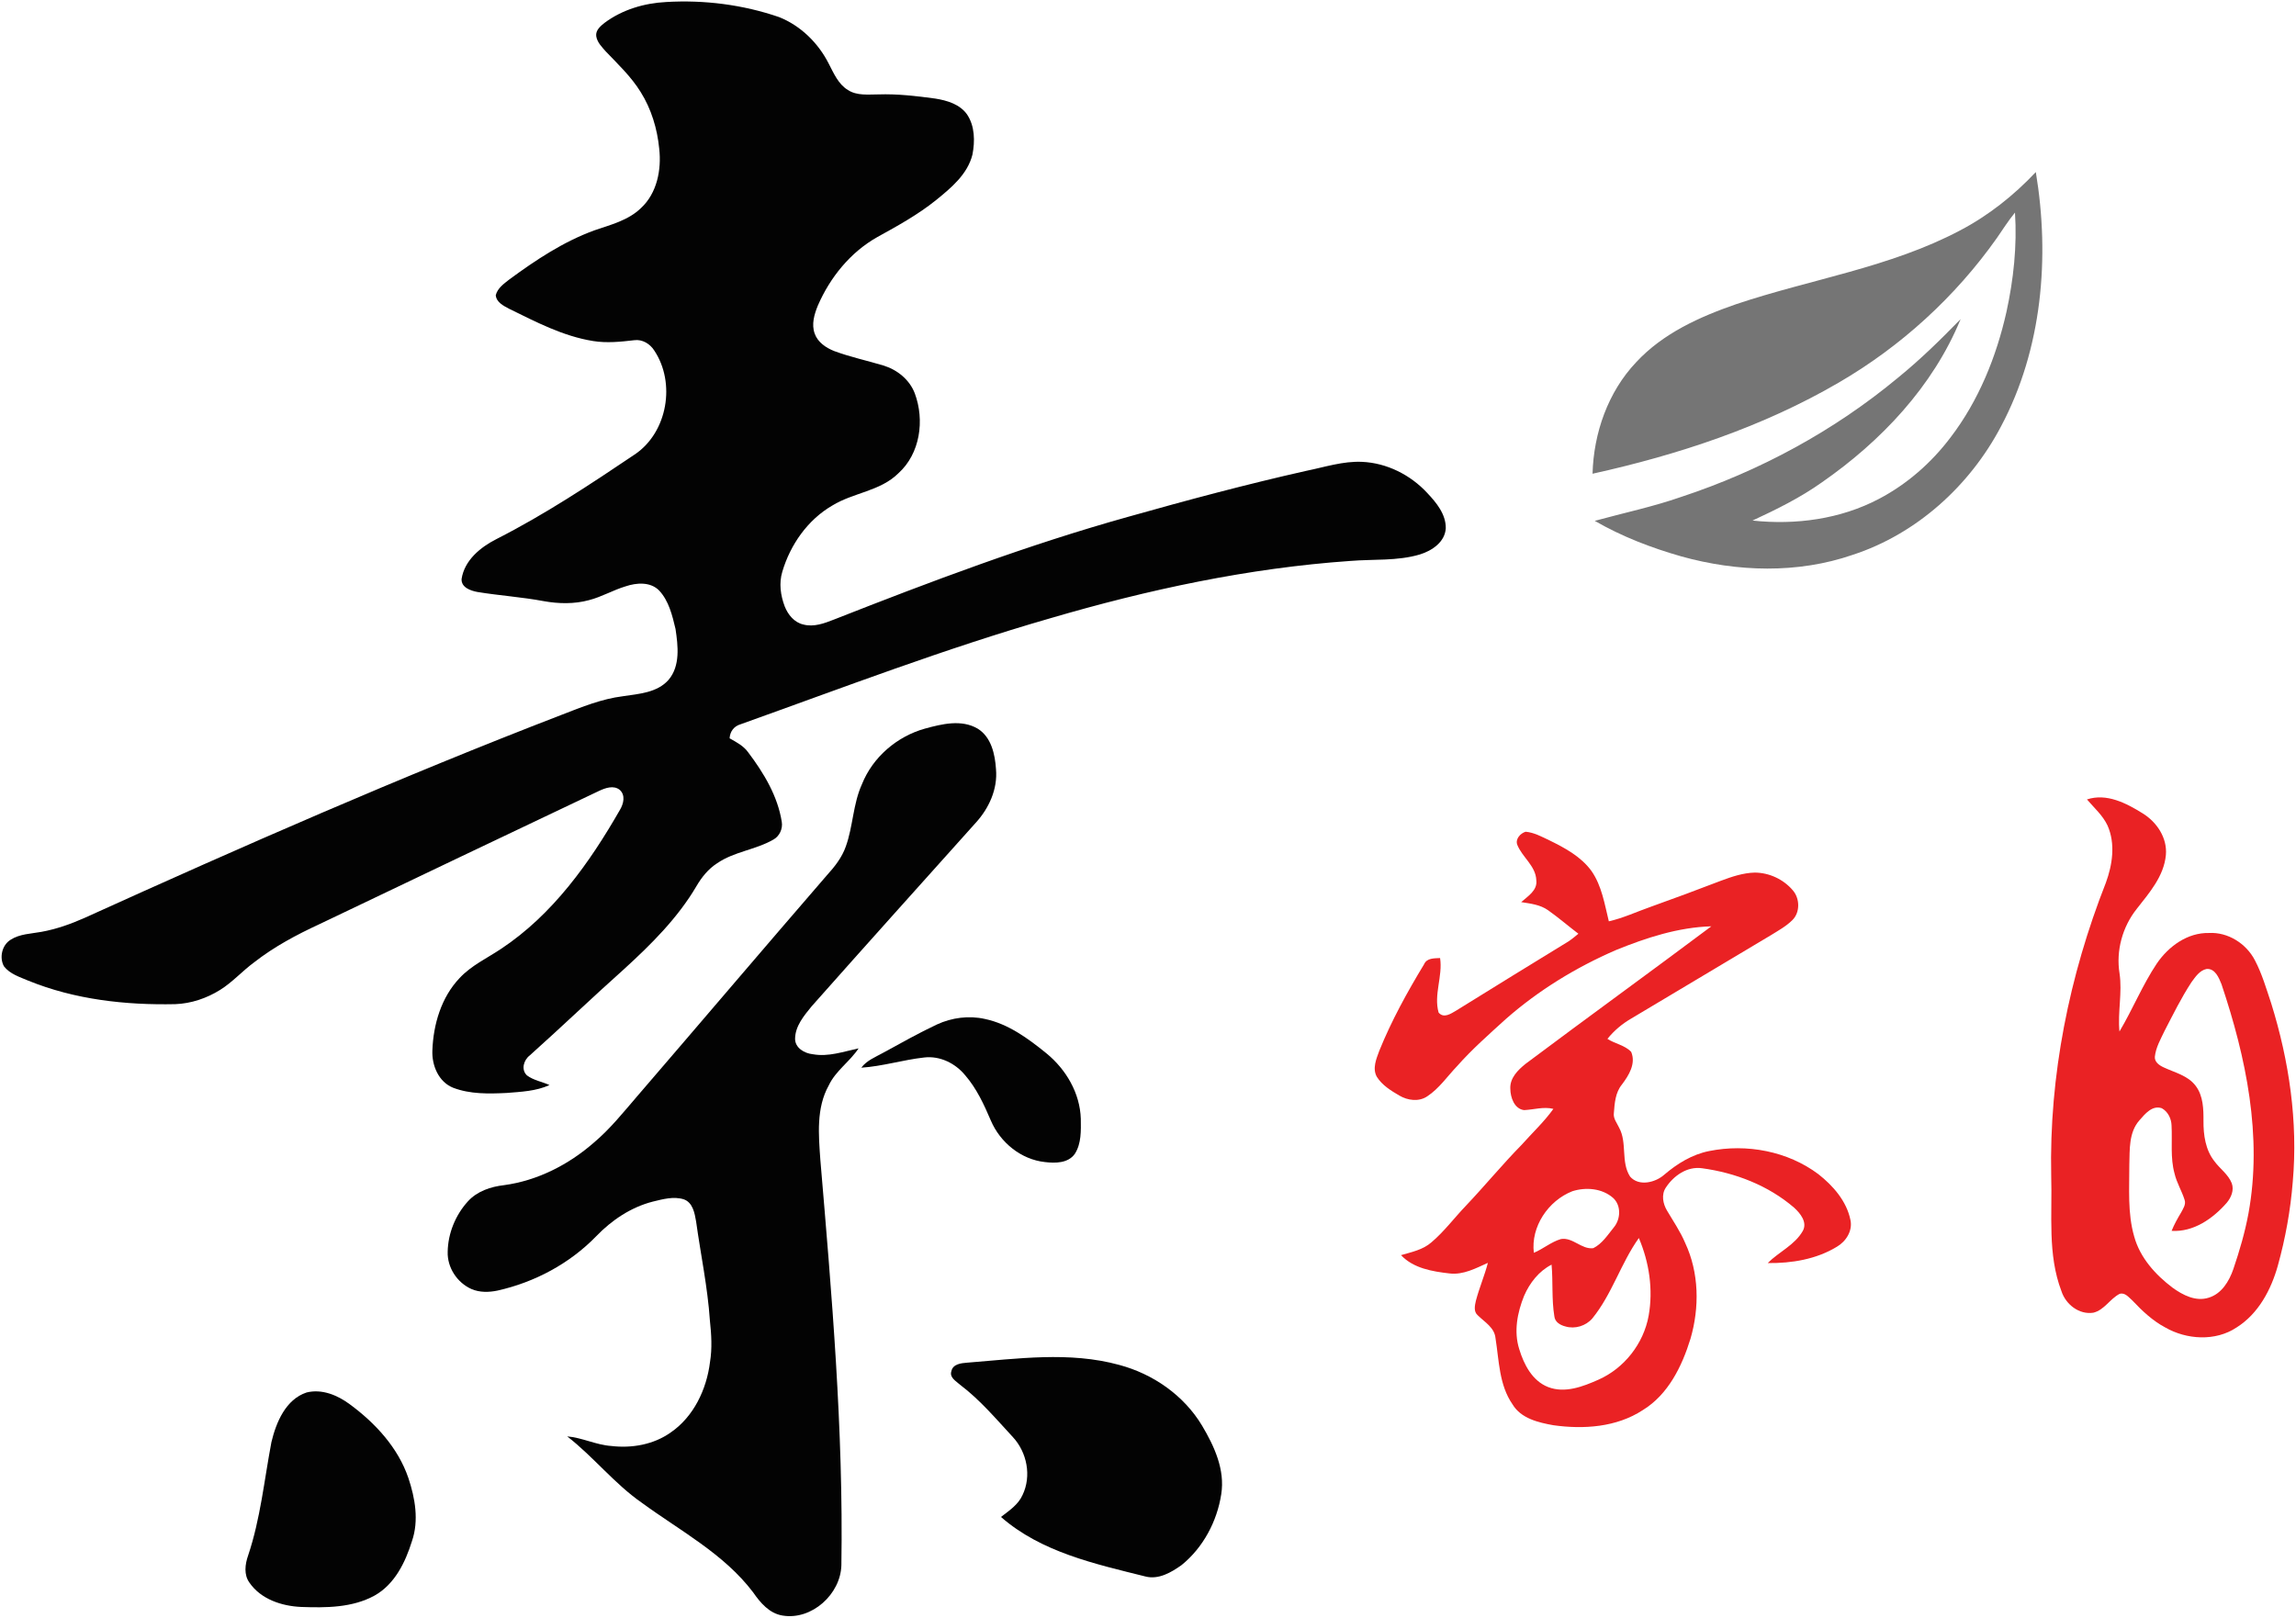 <?xml version="1.0" encoding="UTF-8"?>
<svg width="254px" height="179px" viewBox="0 0 254 179" version="1.1" xmlns="http://www.w3.org/2000/svg" xmlns:xlink="http://www.w3.org/1999/xlink">
    <!-- Generator: Sketch 47.1 (45422) - http://www.bohemiancoding.com/sketch -->
    <title>Zi Jia House logo</title>
    <desc>Created with Sketch.</desc>
    <defs></defs>
    <g id="Page-1" stroke="none" stroke-width="1" fill="none" fill-rule="evenodd">
        <g id="Ji-Zia-Case-study" transform="translate(-693, -191)" fill-rule="nonzero">
            <g id="Zi-Jia-House-logo" transform="translate(693, 191)">
                <g id="#030303ff" fill="#030303">
                    <path d="M66.872,2.534 C68.833,1.068 71.266,0.347 73.691,0.223 C77.905,-0.028 82.188,0.516 86.185,1.889 C88.568,2.838 90.511,4.742 91.669,7.021 C92.23,8.087 92.722,9.299 93.797,9.955 C94.794,10.606 96.033,10.449 97.158,10.446 C99.273,10.373 101.383,10.621 103.475,10.907 C104.77,11.112 106.183,11.532 106.98,12.657 C107.849,13.948 107.866,15.626 107.579,17.105 C107.038,19.282 105.229,20.779 103.568,22.128 C101.562,23.746 99.298,24.992 97.052,26.232 C94.079,27.908 91.828,30.693 90.478,33.805 C90.082,34.772 89.754,35.881 90.125,36.906 C90.461,37.866 91.367,38.476 92.27,38.836 C94.059,39.502 95.932,39.899 97.756,40.448 C99.273,40.919 100.633,42.018 101.204,43.532 C102.307,46.494 101.799,50.191 99.384,52.366 C97.385,54.351 94.4,54.503 92.078,55.931 C89.355,57.51 87.43,60.262 86.544,63.258 C86.16,64.521 86.35,65.886 86.814,67.101 C87.17,68.007 87.869,68.868 88.856,69.093 C90.024,69.413 91.203,68.964 92.283,68.539 C102.97,64.334 113.739,60.27 124.81,57.179 C131.324,55.341 137.868,53.591 144.474,52.102 C146.524,51.69 148.558,51.006 150.675,51.1 C153.413,51.219 156.028,52.533 157.885,54.536 C158.897,55.606 159.965,56.89 159.942,58.452 C159.854,59.981 158.397,60.944 157.068,61.349 C154.577,62.088 151.944,61.852 149.388,62.063 C138.107,62.847 126.993,65.238 116.159,68.415 C104.555,71.754 93.272,76.079 81.91,80.142 C81.194,80.345 80.752,80.953 80.714,81.689 C81.474,82.115 82.279,82.535 82.791,83.269 C84.502,85.54 86.037,88.08 86.486,90.936 C86.612,91.7 86.233,92.528 85.547,92.9 C83.581,94.029 81.206,94.222 79.324,95.521 C78.355,96.146 77.618,97.063 77.042,98.053 C74.965,101.584 72.03,104.496 69.027,107.235 C65.514,110.372 62.115,113.633 58.604,116.775 C57.933,117.282 57.618,118.348 58.297,118.986 C59.028,119.533 59.967,119.679 60.787,120.052 C59.301,120.735 57.643,120.798 56.038,120.928 C54.069,121.024 52.01,121.069 50.14,120.355 C48.515,119.712 47.76,117.874 47.833,116.216 C47.939,113.335 48.818,110.345 50.839,108.22 C52.129,106.828 53.873,106.025 55.427,104.987 C61.146,101.197 65.224,95.47 68.591,89.589 C68.984,88.93 69.211,87.991 68.57,87.401 C67.891,86.844 66.965,87.183 66.266,87.51 C55.944,92.422 45.62,97.323 35.314,102.263 C32.792,103.43 30.327,104.747 28.131,106.463 C26.821,107.42 25.734,108.661 24.353,109.524 C22.862,110.453 21.143,111.038 19.384,111.102 C13.88,111.218 8.27,110.595 3.134,108.504 C2.18,108.096 1.095,107.77 0.437,106.914 C-0.096,105.949 0.217,104.569 1.166,103.982 C2.18,103.324 3.425,103.314 4.575,103.103 C6.226,102.805 7.821,102.24 9.353,101.559 C26.781,93.657 44.313,85.955 62.17,79.074 C64.358,78.226 66.559,77.327 68.906,77.033 C70.665,76.767 72.699,76.654 73.963,75.218 C75.276,73.666 75.008,71.453 74.731,69.59 C74.375,68.096 73.996,66.486 72.919,65.334 C71.947,64.351 70.418,64.468 69.211,64.873 C67.826,65.288 66.567,66.04 65.163,66.4 C63.533,66.843 61.802,66.81 60.151,66.511 C57.719,66.055 55.243,65.898 52.805,65.496 C52.058,65.357 51.011,64.997 51.064,64.058 C51.382,61.987 53.153,60.541 54.917,59.647 C60.273,56.923 65.292,53.601 70.269,50.249 C73.852,47.798 74.768,42.36 72.379,38.78 C71.912,38.043 71.059,37.519 70.168,37.641 C68.659,37.818 67.127,37.977 65.615,37.732 C62.291,37.203 59.283,35.613 56.293,34.149 C55.685,33.823 54.915,33.443 54.844,32.663 C55.038,31.888 55.732,31.402 56.323,30.936 C59.253,28.777 62.329,26.734 65.767,25.483 C67.558,24.865 69.497,24.389 70.902,23.027 C72.684,21.384 73.189,18.789 72.929,16.459 C72.712,14.247 72.056,12.057 70.869,10.173 C69.825,8.484 68.374,7.112 67.013,5.689 C66.577,5.19 66.054,4.676 65.958,3.988 C65.883,3.347 66.423,2.889 66.872,2.534 Z" id="Shape"></path>
                    <path d="M102.319,80.616 C104.197,80.104 106.367,79.565 108.162,80.621 C109.668,81.555 110.079,83.459 110.185,85.112 C110.38,87.318 109.396,89.454 107.927,91.052 C101.873,97.809 95.803,104.554 89.784,111.347 C88.941,112.385 87.97,113.524 87.957,114.94 C87.962,115.958 89.012,116.55 89.913,116.641 C91.642,116.958 93.317,116.347 94.983,115.993 C94.011,117.461 92.452,118.464 91.685,120.087 C90.284,122.601 90.559,125.566 90.753,128.326 C92.015,143.235 93.315,158.181 93.08,173.162 C93.007,176.387 89.797,179.286 86.574,178.749 C85.11,178.516 84.109,177.329 83.314,176.177 C80.073,171.901 75.235,169.371 70.991,166.262 C67.955,164.148 65.661,161.186 62.748,158.925 C64.416,159.067 65.946,159.872 67.621,159.986 C69.895,160.257 72.305,159.837 74.198,158.492 C76.744,156.743 78.168,153.725 78.544,150.714 C78.796,149.188 78.7,147.638 78.534,146.109 C78.286,142.42 77.514,138.797 77.007,135.141 C76.85,134.227 76.644,133.055 75.652,132.698 C74.524,132.341 73.325,132.68 72.215,132.949 C69.797,133.571 67.664,135.004 65.946,136.792 C63.011,139.81 59.155,141.868 55.064,142.787 C54.105,142.992 53.073,143.018 52.159,142.623 C50.572,141.921 49.466,140.238 49.527,138.488 C49.562,136.455 50.39,134.435 51.753,132.933 C52.775,131.799 54.286,131.295 55.768,131.128 C59.462,130.629 62.905,128.862 65.698,126.422 C67.485,124.918 68.946,123.087 70.463,121.323 C77.479,113.175 84.439,104.977 91.473,96.845 C92.331,95.903 93.141,94.88 93.567,93.665 C94.375,91.427 94.36,88.966 95.349,86.781 C96.545,83.773 99.225,81.482 102.319,80.616 Z" id="Shape"></path>
                    <path d="M103.647,113.352 C105.295,112.59 107.187,112.34 108.967,112.742 C111.553,113.289 113.741,114.904 115.758,116.54 C117.928,118.31 119.483,120.945 119.566,123.794 C119.581,125.092 119.639,126.518 118.91,127.657 C118.178,128.708 116.744,128.713 115.604,128.574 C112.956,128.295 110.645,126.404 109.613,123.976 C108.856,122.211 108.045,120.434 106.776,118.973 C105.688,117.641 103.975,116.798 102.241,117.003 C99.904,117.261 97.633,117.978 95.283,118.132 C95.881,117.33 96.835,116.963 97.683,116.492 C99.657,115.418 101.61,114.307 103.647,113.352 Z" id="Shape"></path>
                    <path d="M106.985,150.77 C112.565,150.332 118.307,149.507 123.801,151.013 C127.556,152.011 130.975,154.383 132.987,157.745 C134.334,160.014 135.538,162.617 135.102,165.328 C134.64,168.338 133.095,171.237 130.715,173.162 C129.577,173.974 128.174,174.797 126.726,174.428 C121.141,173.032 115.195,171.744 110.736,167.84 C111.632,167.146 112.646,166.485 113.123,165.409 C114.132,163.313 113.615,160.687 112.053,159.004 C110.191,156.993 108.411,154.874 106.213,153.216 C105.777,152.813 105.015,152.426 105.249,151.712 C105.408,150.922 106.327,150.818 106.985,150.77 Z" id="Shape"></path>
                    <path d="M33.915,154.067 C35.619,153.644 37.338,154.368 38.693,155.37 C41.512,157.447 44.028,160.158 45.179,163.531 C45.923,165.756 46.36,168.24 45.572,170.518 C44.845,172.86 43.667,175.283 41.449,176.531 C38.978,177.894 36.05,177.896 33.307,177.797 C31.172,177.699 28.866,176.949 27.601,175.116 C26.958,174.235 27.107,173.081 27.445,172.113 C28.815,168.047 29.229,163.756 30.026,159.561 C30.551,157.368 31.604,154.836 33.915,154.067 Z" id="Shape"></path>
                </g>
                <g id="#757575ff" transform="translate(176, 19)" fill="#757575">
                    <path d="M40.816,6.506 C43.965,4.858 46.78,2.627 49.217,0.036 C50.79,9.479 49.917,19.617 45.381,28.152 C41.929,34.74 36.025,40.086 28.947,42.393 C22.851,44.491 16.174,44.28 10.015,42.566 C6.689,41.617 3.422,40.366 0.422,38.628 C3.606,37.754 6.851,37.074 9.98,35.981 C18.692,33.112 26.904,28.661 33.98,22.783 C36.432,20.789 38.692,18.574 40.896,16.311 C37.833,23.773 32.078,29.834 25.548,34.371 C23.154,36.07 20.525,37.367 17.876,38.595 C22.641,39.109 27.614,38.443 31.889,36.184 C34.985,34.554 37.679,32.191 39.788,29.391 C42.889,25.332 44.851,20.484 45.967,15.514 C46.753,11.916 47.152,8.205 46.912,4.52 C46.179,5.412 45.561,6.389 44.907,7.338 C40.311,13.843 34.303,19.322 27.439,23.317 C19.015,28.234 9.652,31.321 0.179,33.415 C0.298,28.913 1.891,24.358 5.01,21.072 C7.97,17.877 12.03,16.051 16.066,14.655 C24.295,11.89 33.063,10.603 40.816,6.506 Z" id="Shape"></path>
                </g>
                <g id="#ea2224ff" transform="translate(152, 88)" fill="#EA2224">
                    <path d="M78.875,0.451 C81.052,-0.269 83.229,0.865 85.038,1.993 C86.604,2.955 87.773,4.707 87.606,6.594 C87.393,8.948 85.769,10.787 84.376,12.567 C82.8,14.553 82.074,17.186 82.478,19.696 C82.798,21.837 82.26,23.983 82.47,26.128 C83.937,23.663 85.015,20.98 86.611,18.593 C87.905,16.704 89.993,15.177 92.368,15.228 C94.472,15.111 96.494,16.397 97.451,18.243 C98.247,19.755 98.719,21.408 99.26,23.021 C101.239,29.38 102.231,36.103 101.642,42.758 C101.394,45.888 100.833,48.997 99.993,52.026 C99.247,54.699 97.839,57.357 95.426,58.874 C93.086,60.433 89.9,60.233 87.522,58.866 C86.127,58.125 84.975,57.03 83.901,55.891 C83.5,55.546 83.082,54.97 82.483,55.158 C81.417,55.711 80.793,56.943 79.585,57.24 C78.007,57.486 76.523,56.32 76.051,54.856 C74.498,50.791 75.049,46.355 74.919,42.101 C74.681,31.023 76.914,19.96 80.966,9.668 C81.699,7.67 82.041,5.344 81.151,3.338 C80.623,2.214 79.667,1.382 78.875,0.451 L78.875,0.451 Z M90.44,20.668 C89.313,22.38 88.41,24.229 87.466,26.047 C87.03,26.968 86.494,27.886 86.385,28.918 C86.337,29.507 86.89,29.882 87.362,30.097 C88.588,30.673 90.052,31 90.904,32.144 C91.742,33.255 91.772,34.706 91.764,36.037 C91.754,37.579 91.985,39.223 92.965,40.471 C93.574,41.31 94.502,41.924 94.89,42.911 C95.175,43.676 94.83,44.498 94.33,45.089 C92.797,46.837 90.671,48.333 88.238,48.186 C88.527,47.473 88.902,46.799 89.298,46.142 C89.519,45.718 89.851,45.246 89.674,44.749 C89.362,43.755 88.798,42.857 88.562,41.835 C88.083,40.105 88.326,38.297 88.233,36.529 C88.212,35.768 87.832,34.99 87.154,34.617 C86.099,34.252 85.289,35.254 84.678,35.954 C83.495,37.29 83.612,39.175 83.561,40.836 C83.571,43.496 83.351,46.218 84.099,48.807 C84.739,51.151 86.449,53.043 88.352,54.478 C89.483,55.292 90.907,56.036 92.335,55.582 C93.774,55.15 94.606,53.755 95.068,52.416 C95.751,50.405 96.352,48.358 96.74,46.266 C98.303,37.724 96.481,29.009 93.759,20.899 C93.467,20.178 93.059,19.146 92.117,19.207 C91.343,19.362 90.876,20.074 90.44,20.668 Z" id="Shape"></path>
                    <path d="M15.853,5.473 C15.612,4.832 16.191,4.203 16.774,4.025 C17.708,4.106 18.548,4.573 19.385,4.966 C21.121,5.818 22.912,6.777 24.069,8.38 C25.208,10.021 25.513,12.039 25.98,13.937 C27.578,13.576 29.065,12.874 30.605,12.334 C33.201,11.405 35.789,10.447 38.362,9.455 C39.569,9.006 40.818,8.578 42.122,8.545 C43.715,8.55 45.299,9.285 46.331,10.503 C47.118,11.4 47.159,12.945 46.286,13.802 C45.593,14.492 44.725,14.964 43.903,15.476 C38.768,18.545 33.637,21.614 28.497,24.672 C27.474,25.261 26.563,26.024 25.825,26.942 C26.66,27.488 27.761,27.642 28.453,28.383 C29.001,29.682 28.192,30.983 27.428,31.995 C26.705,32.877 26.621,34.046 26.538,35.137 C26.446,35.751 26.88,36.25 27.121,36.775 C28.035,38.442 27.284,40.564 28.334,42.183 C29.303,43.291 31.113,42.85 32.102,41.98 C33.541,40.75 35.198,39.725 37.078,39.355 C41.219,38.52 45.758,39.36 49.16,41.911 C50.797,43.197 52.284,44.894 52.71,46.984 C52.966,48.181 52.228,49.34 51.221,49.936 C48.94,51.333 46.197,51.782 43.556,51.749 C44.799,50.504 46.555,49.756 47.445,48.183 C47.965,47.222 47.156,46.236 46.473,45.614 C43.627,43.169 39.983,41.754 36.286,41.257 C34.65,41.021 33.135,42.091 32.28,43.408 C31.767,44.184 31.97,45.198 32.422,45.951 C33.114,47.131 33.899,48.264 34.431,49.533 C35.969,52.82 36.02,56.667 35.015,60.116 C34.074,63.17 32.549,66.302 29.727,68.024 C26.83,69.916 23.194,70.162 19.849,69.691 C18.177,69.391 16.259,68.945 15.323,67.375 C13.836,65.227 13.841,62.543 13.445,60.068 C13.336,58.876 12.235,58.278 11.474,57.522 C10.999,57.111 11.157,56.434 11.276,55.906 C11.649,54.491 12.232,53.142 12.6,51.726 C11.263,52.32 9.89,53.076 8.371,52.898 C6.47,52.683 4.362,52.335 2.991,50.872 C4.154,50.532 5.407,50.283 6.346,49.462 C7.767,48.259 8.881,46.75 10.164,45.411 C12.265,43.197 14.204,40.833 16.343,38.655 C17.513,37.336 18.819,36.129 19.847,34.688 C18.761,34.419 17.683,34.777 16.599,34.825 C15.518,34.686 15.089,33.41 15.082,32.464 C15.018,31.279 15.922,30.387 16.772,29.704 C23.594,24.594 30.499,19.595 37.321,14.489 C33.665,14.596 30.118,15.753 26.756,17.122 C22.349,19.032 18.205,21.568 14.592,24.741 C12.737,26.428 10.847,28.089 9.183,29.971 C8.109,31.097 7.214,32.428 5.899,33.296 C4.971,33.932 3.727,33.762 2.804,33.214 C1.873,32.672 0.903,32.073 0.317,31.145 C-0.203,30.222 0.259,29.151 0.591,28.251 C1.939,24.924 3.677,21.766 5.536,18.7 C5.846,17.979 6.658,18.038 7.313,18 C7.622,20.021 6.589,22.037 7.148,24.031 C7.724,24.716 8.513,24.15 9.099,23.81 C13.222,21.236 17.37,18.707 21.509,16.163 C21.897,15.905 22.255,15.608 22.613,15.311 C21.486,14.454 20.415,13.526 19.258,12.709 C18.39,12.093 17.307,11.971 16.284,11.814 C17.008,11.162 18.099,10.525 17.957,9.397 C17.906,7.809 16.404,6.858 15.853,5.473 L15.853,5.473 Z M21.938,43.803 C19.281,44.848 17.332,47.724 17.685,50.613 C18.72,50.184 19.591,49.411 20.671,49.094 C21.983,48.858 22.96,50.266 24.259,50.101 C25.239,49.619 25.855,48.637 26.525,47.811 C27.289,46.903 27.37,45.396 26.467,44.554 C25.256,43.474 23.435,43.321 21.938,43.803 L21.938,43.803 Z M24.15,57.879 C23.437,58.706 22.232,59.076 21.181,58.762 C20.623,58.625 20.022,58.283 19.956,57.654 C19.641,55.762 19.819,53.829 19.646,51.924 C18.241,52.639 17.226,53.948 16.607,55.371 C15.858,57.225 15.447,59.328 16.071,61.278 C16.586,62.975 17.513,64.78 19.261,65.465 C21.118,66.188 23.12,65.414 24.835,64.651 C27.697,63.383 29.829,60.651 30.384,57.578 C30.902,54.686 30.448,51.666 29.301,48.977 C27.304,51.777 26.337,55.196 24.15,57.879 Z" id="Shape"></path>
                </g>
            </g>
        </g>
    </g>
</svg>